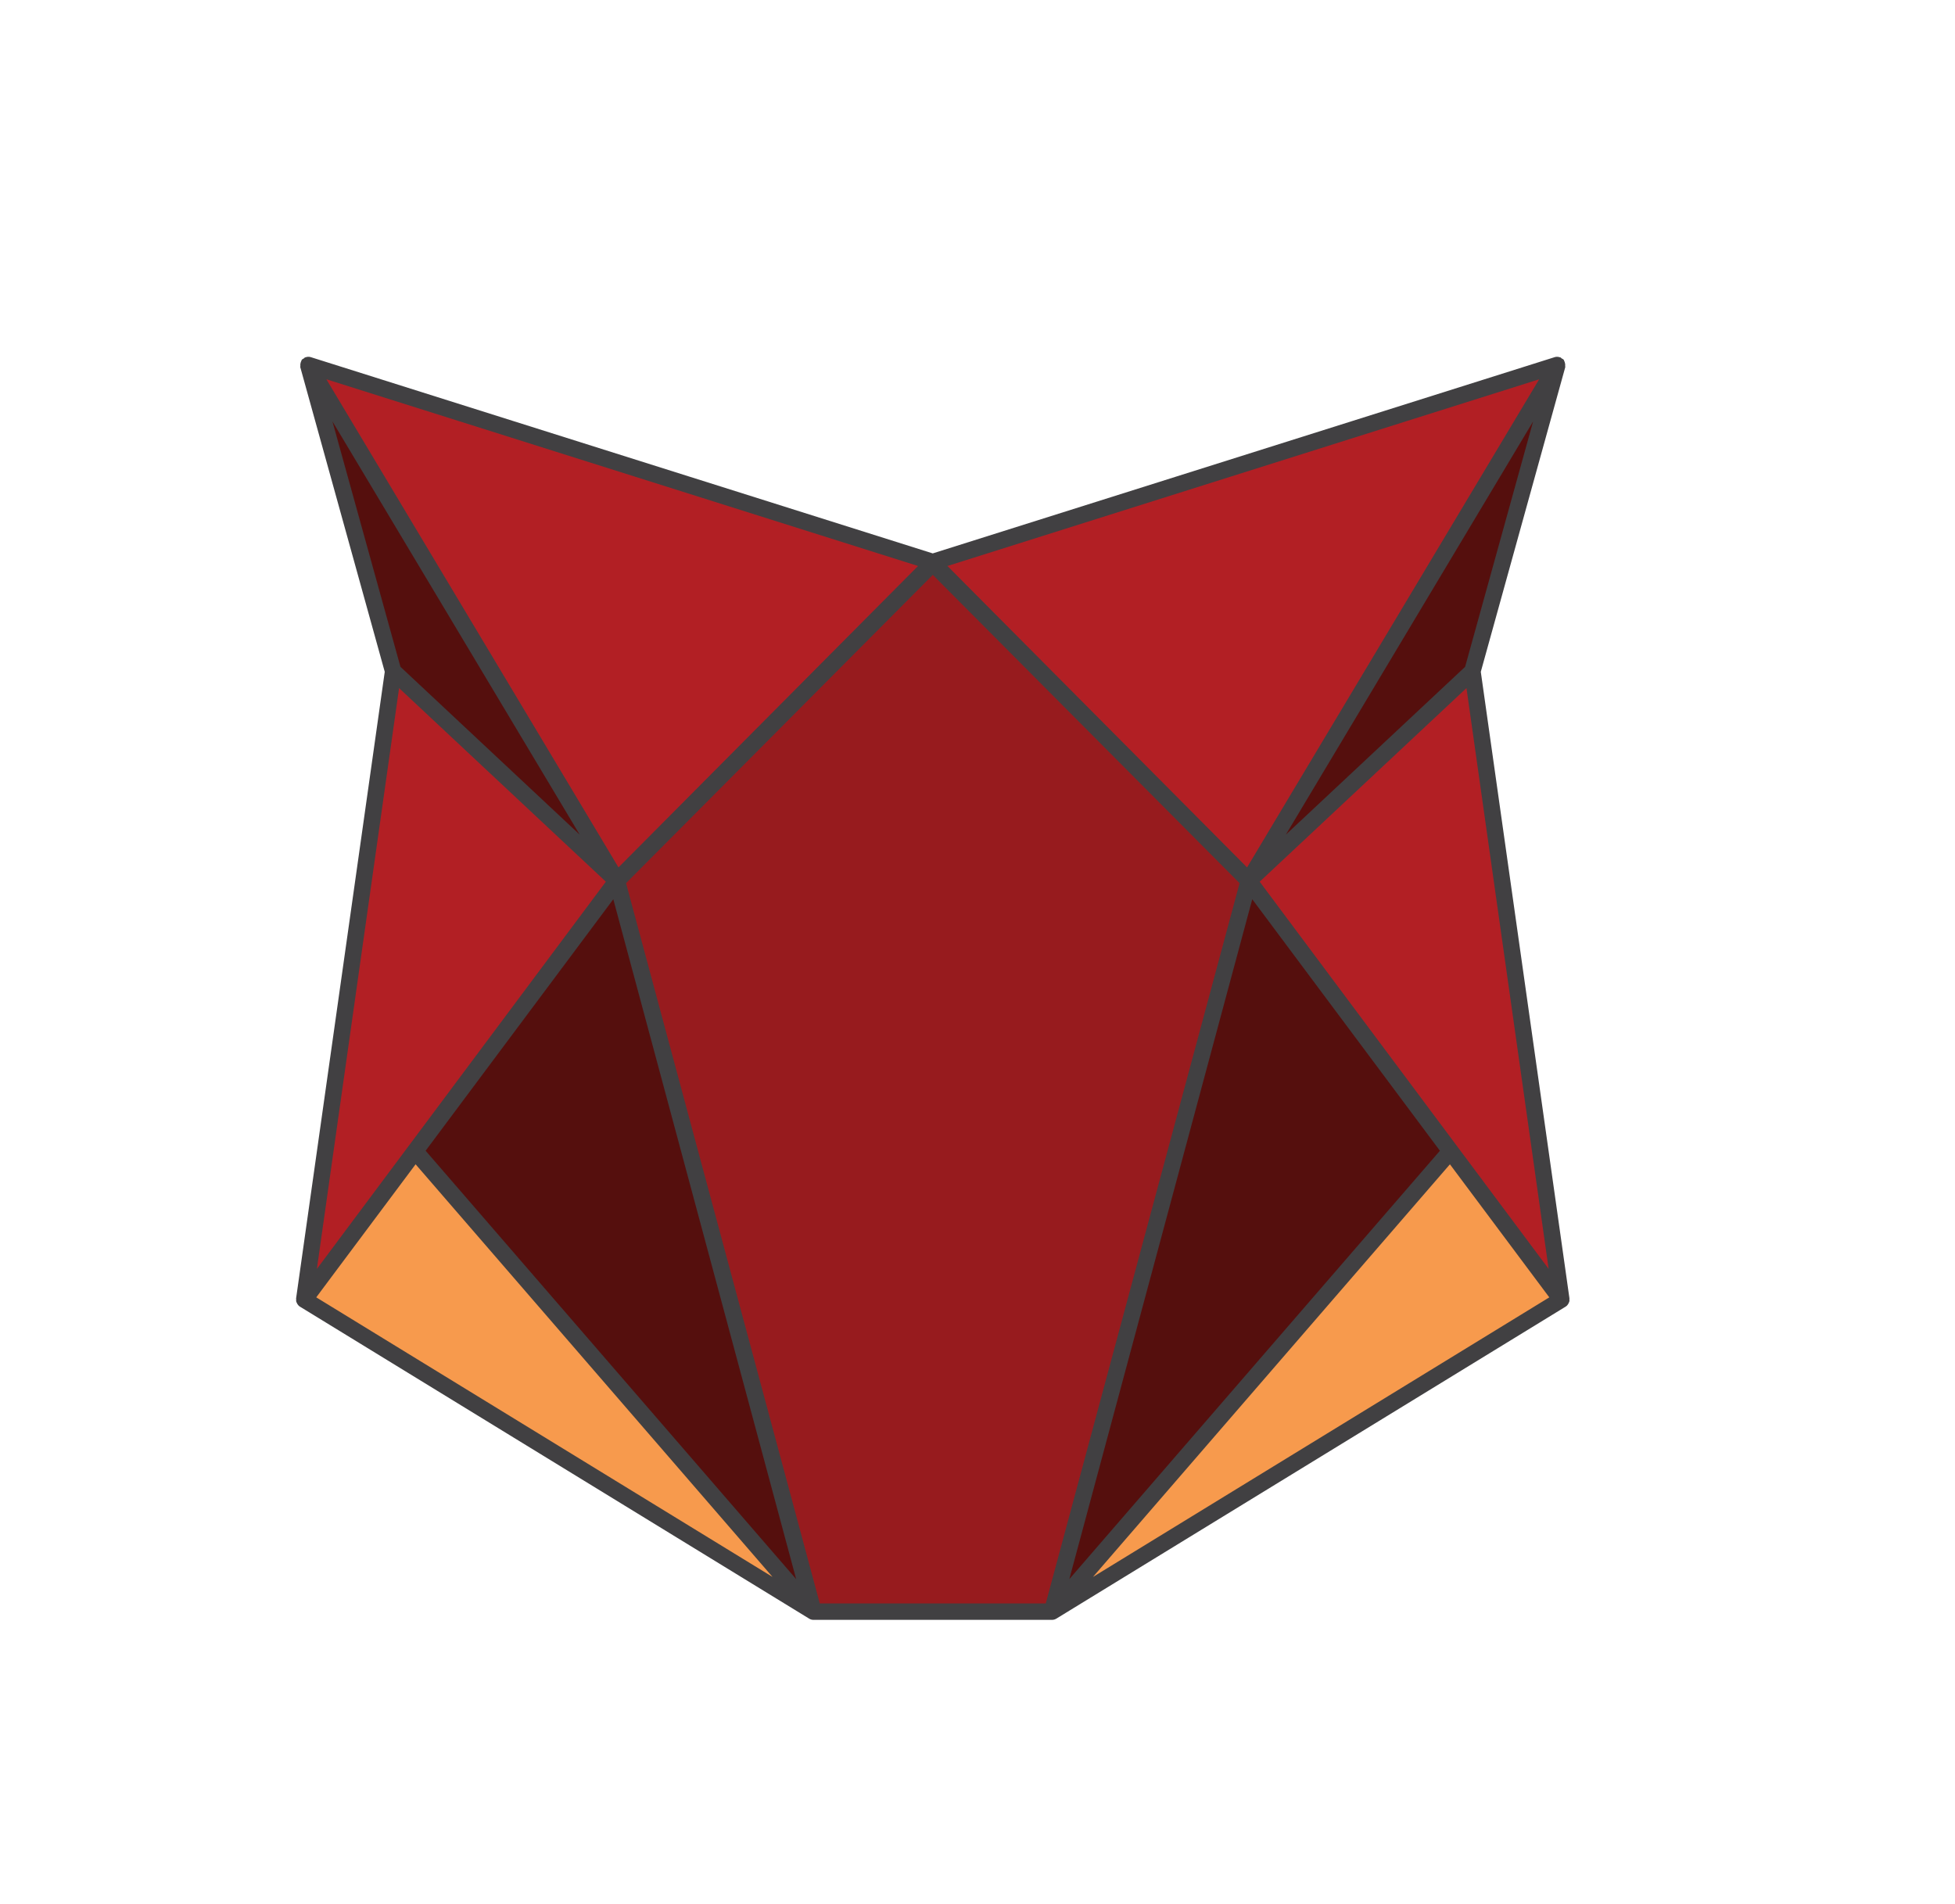 <?xml version="1.0" encoding="iso-8859-1"?>
<!-- Generator: Adobe Illustrator 16.0.4, SVG Export Plug-In . SVG Version: 6.00 Build 0)  -->
<!DOCTYPE svg PUBLIC "-//W3C//DTD SVG 1.1//EN" "http://www.w3.org/Graphics/SVG/1.1/DTD/svg11.dtd">
<svg version="1.1" id="Layer_1" xmlns="http://www.w3.org/2000/svg" xmlns:xlink="http://www.w3.org/1999/xlink" x="0px" y="0px"
	 width="89.08px" height="86.781px" viewBox="0 0 89.08 86.781" style="enable-background:new 0 0 89.08 86.781;"
	 xml:space="preserve">
<g id="Layer_1_1_">
	<g>
		<polygon style="fill:#B21F24;" points="70.96,16.63 56.897,40.134 42.471,25.62 		"/>
		<polygon style="fill:#550F0D;" points="71.142,59.225 56.897,40.134 47.937,73.441 47.937,73.441 		"/>
		<polygon style="fill:#550F0D;" points="70.96,16.63 67.091,30.589 56.897,40.134 		"/>
		<polygon style="fill:#B21F24;" points="71.142,59.225 67.091,30.589 56.897,40.134 		"/>
		<polygon style="fill:#F79A4D;" points="71.142,59.225 66.088,52.458 47.937,73.441 47.937,73.441 		"/>
		<polygon style="fill:#971B1E;" points="56.897,40.134 42.532,25.696 42.532,25.62 42.501,25.657 42.471,25.62 42.471,25.696 
			28.107,40.134 37.065,73.441 47.937,73.441 		"/>
		<polygon style="fill:#B21F24;" points="14.044,16.63 28.107,40.134 42.532,25.62 		"/>
		<polygon style="fill:#550F0D;" points="28.107,40.134 13.863,59.225 37.065,73.441 37.065,73.441 		"/>
		<polygon style="fill:#550F0D;" points="14.044,16.63 17.913,30.589 28.107,40.134 		"/>
		<polygon style="fill:#B21F24;" points="13.863,59.225 17.913,30.589 28.107,40.134 		"/>
		<polygon style="fill:#F79A4D;" points="18.916,52.458 13.863,59.225 37.065,73.441 37.065,73.441 		"/>
	</g>
</g>
<g>
	<polygon style="fill:none;" points="58.591,38.034 66.279,30.835 66.758,30.387 69.856,19.205 	"/>
	<polygon style="fill:none;" points="58.665,38.992 57.398,40.178 70.564,57.823 66.82,31.355 	"/>
	<polygon style="fill:none;" points="27.605,40.178 18.184,31.356 14.439,57.824 	"/>
	<polygon style="fill:none;" points="27.945,40.978 19.395,52.438 36.277,71.958 	"/>
	<polygon style="fill:none;" points="18.938,53.056 15.108,58.183 14.41,59.119 35.2,71.859 	"/>
	<polygon style="fill:none;" points="65.609,52.438 57.406,41.443 57.059,40.978 48.724,71.959 	"/>
	<polygon style="fill:none;" points="56.479,40.245 42.502,26.197 28.525,40.245 32.065,53.407 37.353,73.066 47.648,73.066 	"/>
	<polygon style="fill:none;" points="17.531,21.728 28.181,39.527 41.832,25.792 14.873,17.285 	"/>
	<polygon style="fill:none;" points="26.414,38.034 15.146,19.202 18.246,30.387 	"/>
	<polygon style="fill:none;" points="70.131,17.285 43.171,25.792 56.823,39.527 	"/>
	<polygon style="fill:none;" points="70.595,59.119 70.406,58.867 66.066,53.056 49.801,71.859 52.745,70.056 	"/>
	<path style="fill:#414042;" d="M71.508,59.197c-0.001-0.009,0.006-0.017,0.005-0.025l-4.04-28.558l3.849-13.884
		c0.005-0.018-0.007-0.034-0.005-0.052c0.008-0.053,0.002-0.102-0.014-0.153c-0.009-0.03-0.016-0.056-0.032-0.083
		c-0.008-0.014-0.006-0.031-0.017-0.044c-0.026-0.034-0.066-0.047-0.101-0.068c-0.019-0.012-0.025-0.035-0.046-0.044
		c-0.007-0.003-0.014,0.001-0.02-0.001c-0.077-0.028-0.16-0.036-0.241-0.012l-28.345,8.945l-28.345-8.945
		c-0.082-0.025-0.165-0.017-0.241,0.012c-0.006,0.002-0.013-0.001-0.019,0.001c-0.02,0.009-0.026,0.031-0.044,0.042
		c-0.035,0.022-0.076,0.036-0.103,0.07c-0.01,0.013-0.009,0.03-0.017,0.044c-0.016,0.027-0.022,0.052-0.032,0.083
		c-0.016,0.052-0.021,0.1-0.013,0.153c0.002,0.018-0.01,0.034-0.005,0.052l3.849,13.884l-4.04,28.558
		c-0.001,0.009,0.005,0.016,0.004,0.024c-0.001,0.021-0.003,0.041-0.001,0.062c0.001,0.012-0.003,0.024,0,0.036l0,0v0.001
		c0.006,0.032,0.023,0.061,0.038,0.09c0.006,0.011,0.008,0.022,0.014,0.033c0.031,0.05,0.07,0.094,0.121,0.125l23.202,14.217
		c0.06,0.037,0.128,0.056,0.196,0.056h10.872c0.067,0,0.136-0.019,0.196-0.056l23.205-14.217c0.052-0.031,0.09-0.076,0.121-0.126
		c0.006-0.01,0.007-0.02,0.013-0.03c0.015-0.03,0.032-0.059,0.038-0.092v-0.001l0,0C71.516,59.262,71.511,59.229,71.508,59.197z
		 M27.945,40.978l8.332,30.98l-16.883-19.52L27.945,40.978z M57.059,40.978l0.348,0.466l8.203,10.995L48.724,71.959L57.059,40.978z
		 M57.398,40.178l1.267-1.186l8.155-7.637l3.744,26.468L57.398,40.178z M66.758,30.387l-0.479,0.448l-7.688,7.198l11.266-18.829
		L66.758,30.387z M18.184,31.356l9.422,8.822L14.439,57.824L18.184,31.356z M15.108,58.183l3.829-5.127L35.2,71.859L14.41,59.119
		L15.108,58.183z M37.353,73.066l-5.287-19.659l-3.54-13.162l13.977-14.048l13.978,14.048l-8.831,32.822H37.353z M66.066,53.056
		l4.34,5.812l0.188,0.252l-17.85,10.937l-2.944,1.804L66.066,53.056z M70.131,17.285L56.823,39.527L43.171,25.792L70.131,17.285z
		 M28.181,39.527l-10.65-17.8l-2.659-4.443l26.959,8.508L28.181,39.527z M26.414,38.034l-8.167-7.647l-3.1-11.185L26.414,38.034z"/>
</g>
</svg>
